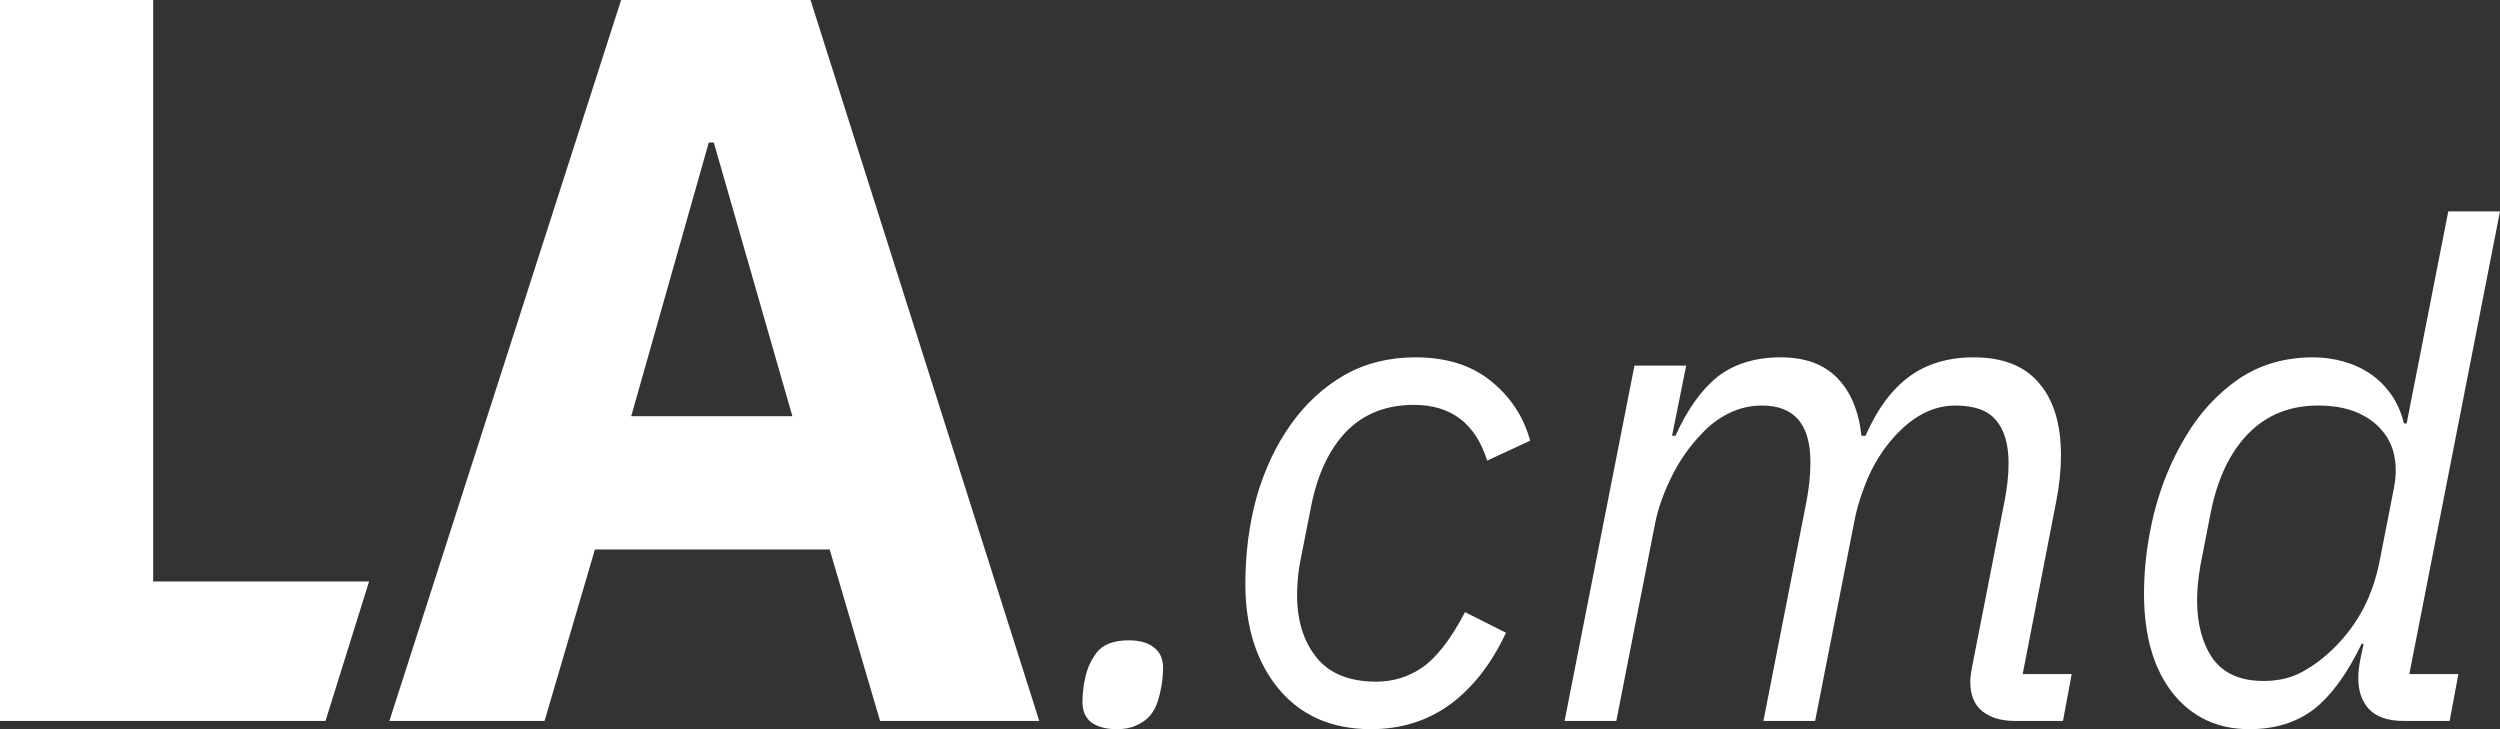 <svg width="96" height="28" viewBox="0 0 96 28" fill="none" xmlns="http://www.w3.org/2000/svg">
<rect x="0" y="0" width="96" height="28" fill="#333333" stroke="none"/>
<path d="M0 27.683V0H5.881V22.329H14.172L12.5 27.683H0Z" fill="white"/>
<path d="M33.794 27.683L31.859 21.099H22.845L20.911 27.683H14.953L23.851 0H31.124L39.907 27.683H33.794ZM27.41 5.473H27.217L24.238 15.983H30.428L27.41 5.473Z" fill="white"/>
<path d="M42.882 28C42.469 28 42.142 27.912 41.902 27.736C41.678 27.559 41.566 27.295 41.566 26.942C41.566 26.819 41.575 26.678 41.592 26.519C41.609 26.343 41.635 26.184 41.67 26.043C41.738 25.691 41.885 25.365 42.108 25.065C42.349 24.748 42.761 24.589 43.346 24.589C43.759 24.589 44.077 24.677 44.3 24.854C44.541 25.03 44.662 25.294 44.662 25.647C44.662 25.77 44.653 25.92 44.636 26.096C44.619 26.255 44.593 26.405 44.558 26.546C44.524 26.722 44.472 26.898 44.404 27.075C44.335 27.251 44.232 27.41 44.094 27.55C43.974 27.674 43.81 27.78 43.604 27.868C43.415 27.956 43.174 28 42.882 28Z" fill="white"/>
<path d="M52.645 28C51.888 28 51.209 27.868 50.607 27.603C50.023 27.339 49.524 26.96 49.111 26.466C48.699 25.973 48.38 25.391 48.157 24.721C47.933 24.034 47.822 23.267 47.822 22.421C47.822 21.24 47.968 20.121 48.26 19.063C48.569 18.006 49.008 17.08 49.575 16.287C50.143 15.494 50.822 14.868 51.613 14.41C52.421 13.951 53.333 13.722 54.347 13.722C55.533 13.722 56.496 14.022 57.236 14.621C57.992 15.221 58.5 15.987 58.758 16.922L57.107 17.688C56.66 16.261 55.723 15.547 54.295 15.547C53.229 15.547 52.361 15.89 51.69 16.578C51.037 17.265 50.59 18.217 50.349 19.433L49.911 21.654C49.876 21.848 49.85 22.06 49.833 22.289C49.816 22.5 49.807 22.686 49.807 22.844C49.807 23.831 50.057 24.633 50.556 25.25C51.054 25.867 51.819 26.176 52.851 26.176C53.504 26.176 54.098 25.991 54.631 25.62C55.181 25.233 55.723 24.527 56.256 23.505L57.829 24.298C57.279 25.479 56.565 26.396 55.688 27.048C54.811 27.683 53.797 28 52.645 28Z" fill="white"/>
<path d="M60.08 27.683L62.763 14.04H64.749L64.207 16.736H64.336C64.8 15.714 65.342 14.956 65.961 14.463C66.597 13.969 67.405 13.722 68.385 13.722C69.314 13.722 70.036 13.987 70.552 14.516C71.068 15.044 71.377 15.785 71.48 16.736H71.635C72.082 15.714 72.641 14.956 73.312 14.463C73.982 13.969 74.808 13.722 75.788 13.722C76.905 13.722 77.739 14.049 78.29 14.701C78.857 15.353 79.141 16.278 79.141 17.477C79.141 18.041 79.081 18.631 78.96 19.248L77.671 25.885H79.553L79.218 27.683H77.361C76.845 27.683 76.433 27.559 76.123 27.313C75.814 27.066 75.659 26.687 75.659 26.176C75.659 26.035 75.684 25.832 75.736 25.567L76.974 19.248C77.077 18.72 77.129 18.235 77.129 17.794C77.129 17.054 76.966 16.499 76.639 16.128C76.329 15.758 75.814 15.573 75.091 15.573C74.283 15.573 73.535 15.934 72.847 16.657C72.418 17.098 72.056 17.636 71.764 18.27C71.489 18.905 71.3 19.504 71.197 20.068L69.701 27.683H67.715L69.365 19.275C69.469 18.746 69.52 18.235 69.52 17.741C69.52 16.296 68.901 15.573 67.663 15.573C67.216 15.573 66.795 15.67 66.399 15.864C66.004 16.058 65.66 16.314 65.368 16.631C64.886 17.124 64.491 17.688 64.181 18.323C63.872 18.957 63.665 19.539 63.562 20.068L62.066 27.683H60.08Z" fill="white"/>
<path d="M92.286 27.683C91.701 27.683 91.263 27.533 90.971 27.233C90.695 26.934 90.558 26.537 90.558 26.043C90.558 25.832 90.584 25.594 90.635 25.33L90.764 24.721H90.687C90.136 25.867 89.526 26.704 88.856 27.233C88.185 27.744 87.36 28 86.379 28C85.159 28 84.178 27.542 83.439 26.625C82.7 25.691 82.33 24.413 82.33 22.791C82.33 21.787 82.459 20.755 82.717 19.698C82.992 18.623 83.396 17.644 83.929 16.763C84.462 15.864 85.133 15.133 85.941 14.569C86.766 14.004 87.729 13.722 88.83 13.722C89.225 13.722 89.612 13.775 89.99 13.881C90.369 13.987 90.713 14.145 91.022 14.357C91.332 14.569 91.598 14.833 91.822 15.15C92.045 15.467 92.209 15.838 92.312 16.261H92.415L94.014 8.117H96L92.518 25.885H94.401L94.066 27.683H92.286ZM86.921 26.149C87.506 26.149 88.013 26.026 88.443 25.779C88.89 25.532 89.311 25.206 89.707 24.801C90.136 24.36 90.489 23.875 90.764 23.347C91.039 22.818 91.246 22.21 91.383 21.522L91.925 18.746C92.011 18.323 92.019 17.926 91.951 17.556C91.882 17.168 91.727 16.834 91.486 16.552C91.246 16.252 90.919 16.014 90.506 15.838C90.094 15.661 89.595 15.573 89.01 15.573C87.927 15.573 87.033 15.934 86.328 16.657C85.623 17.38 85.141 18.402 84.883 19.724L84.497 21.707C84.411 22.201 84.368 22.65 84.368 23.056C84.368 23.955 84.565 24.695 84.961 25.277C85.374 25.858 86.027 26.149 86.921 26.149Z" fill="white"/>
</svg>
